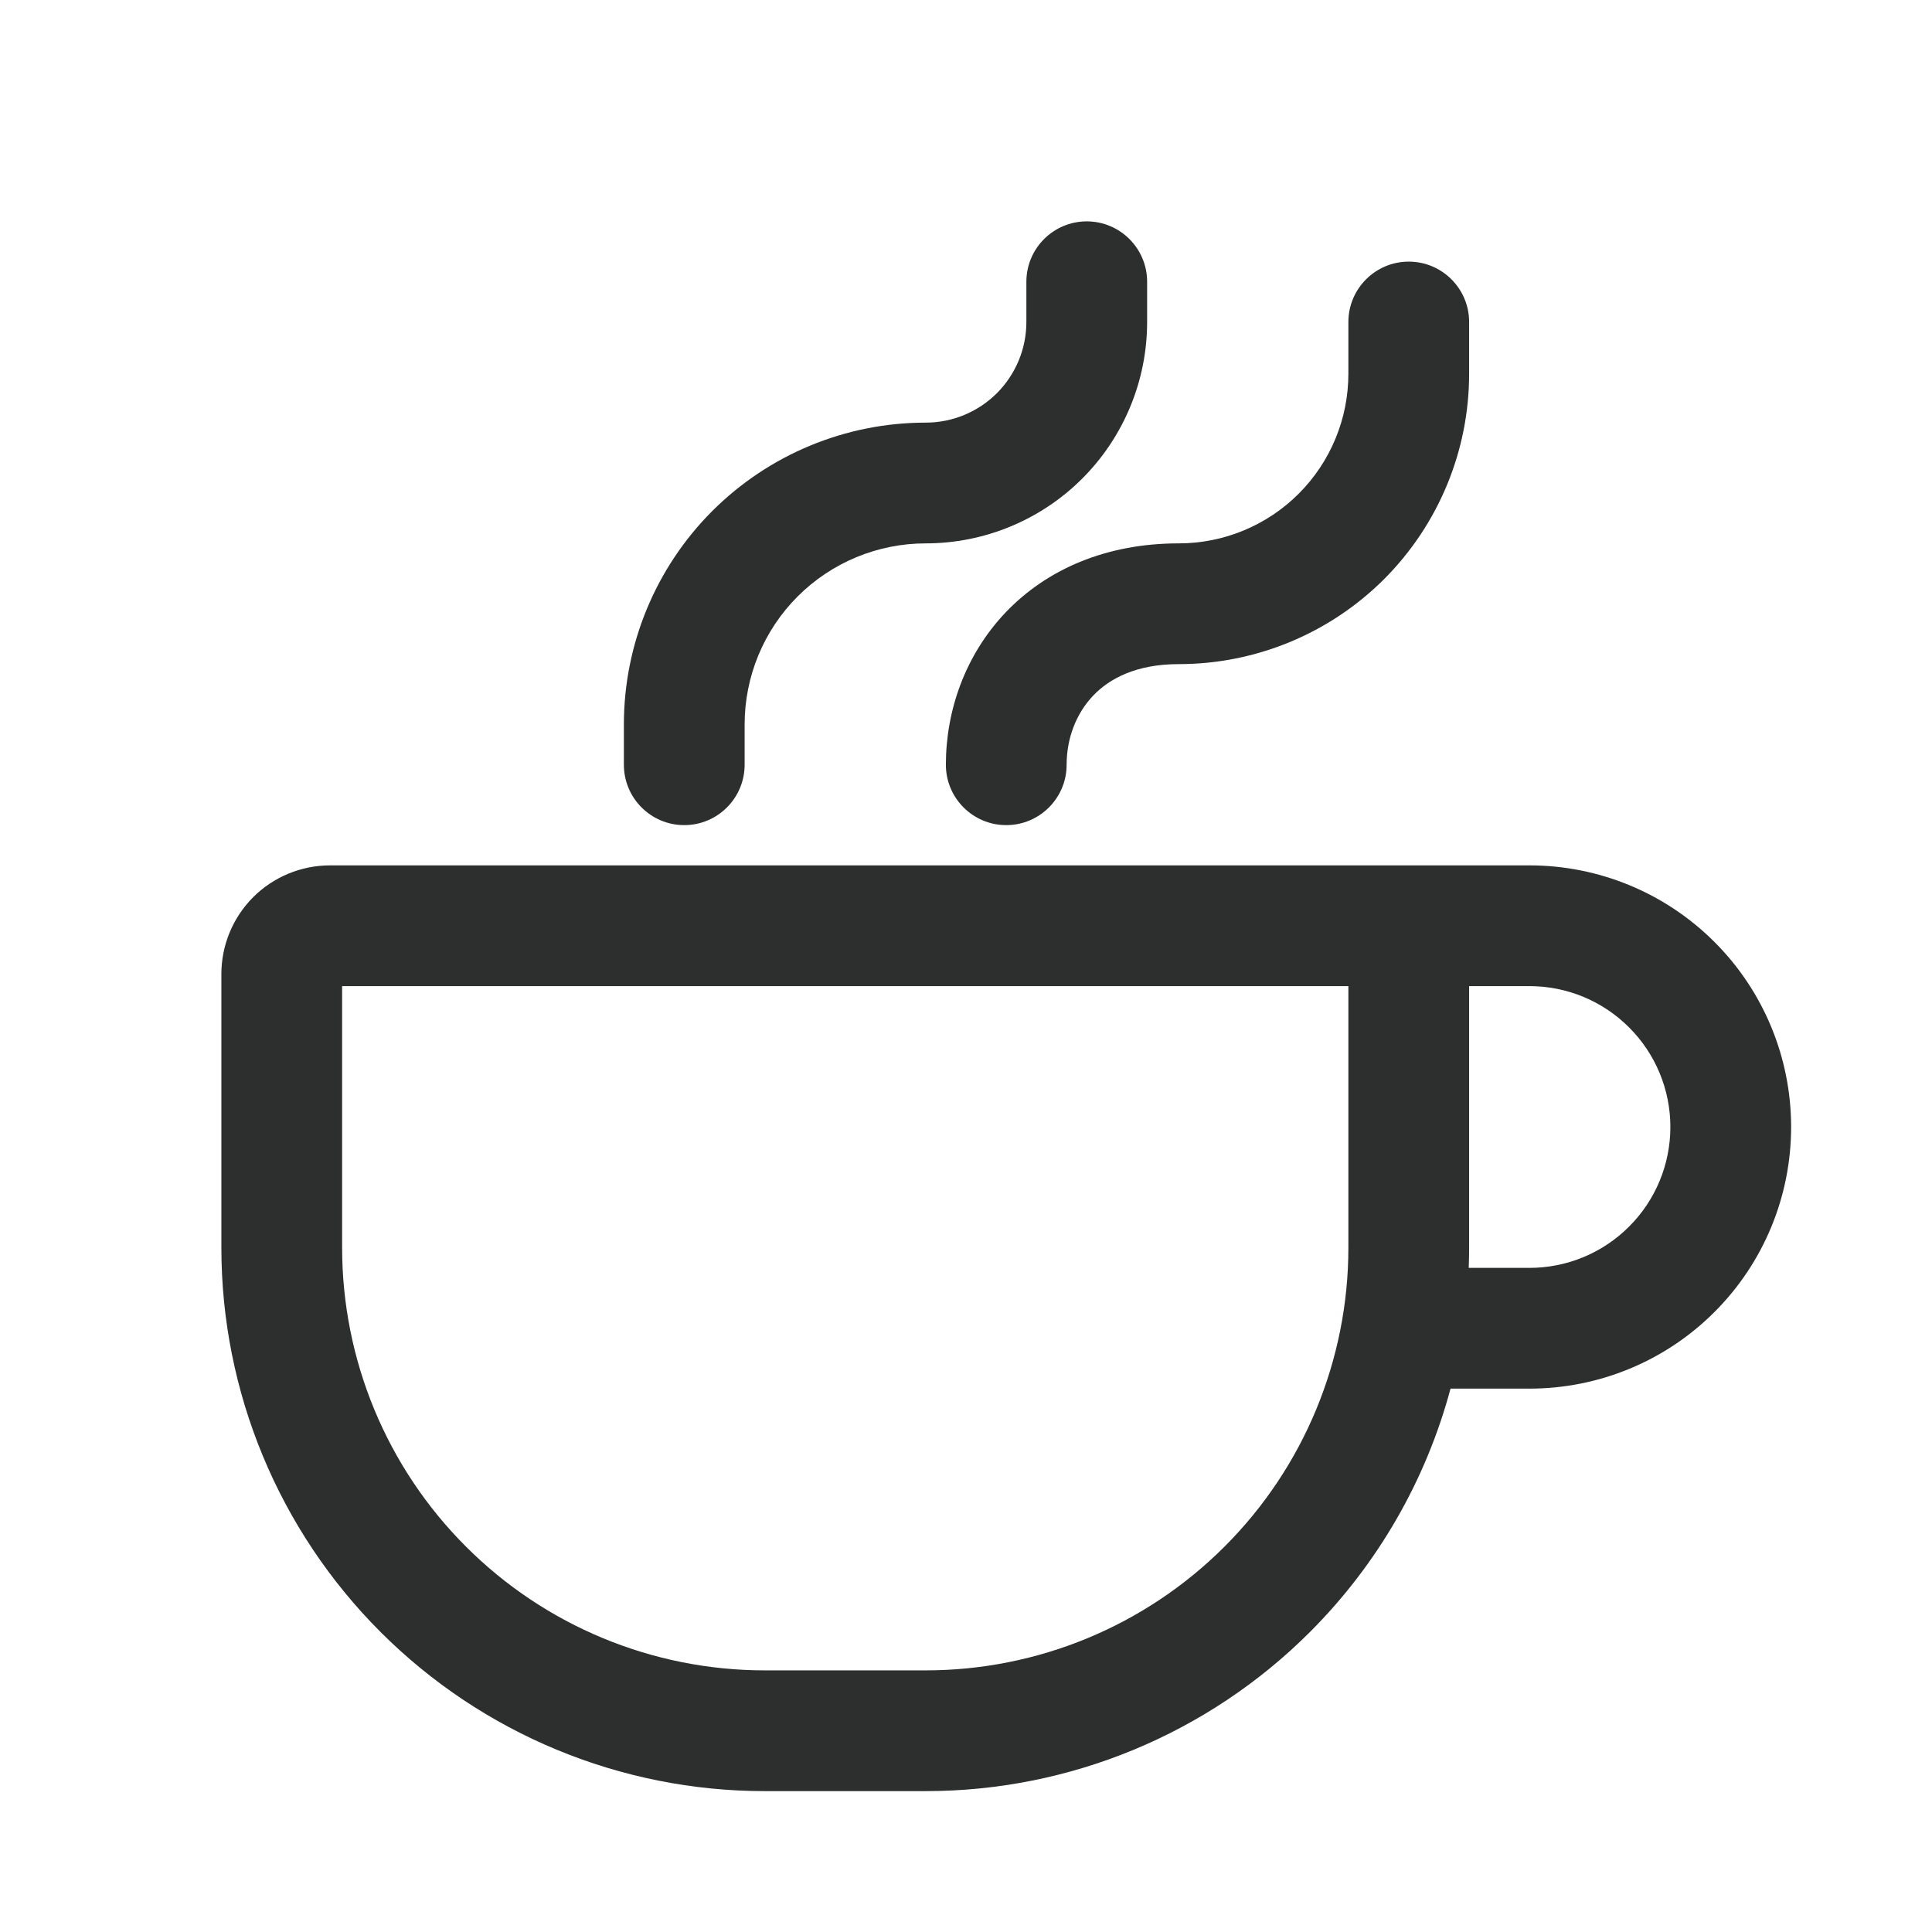<svg width="24" height="24" viewBox="0 0 24 24" fill="none" xmlns="http://www.w3.org/2000/svg">
<path d="M14.25 3.5C14.25 3.086 13.914 2.75 13.5 2.75C13.086 2.75 12.75 3.086 12.75 3.5V4C12.75 4.332 12.618 4.649 12.384 4.884C12.149 5.118 11.832 5.25 11.5 5.25C10.505 5.25 9.552 5.645 8.848 6.348C8.145 7.052 7.75 8.005 7.75 9V9.5C7.75 9.914 8.086 10.25 8.5 10.25C8.914 10.25 9.25 9.914 9.25 9.5V9C9.25 8.403 9.487 7.831 9.909 7.409C10.331 6.987 10.903 6.75 11.5 6.75C12.229 6.75 12.929 6.46 13.444 5.945C13.96 5.429 14.25 4.729 14.25 4V3.5Z" fill="#2D2E2E"/>
<path d="M18.25 4C18.25 3.586 17.914 3.25 17.5 3.25C17.086 3.25 16.75 3.586 16.75 4V4.643C16.75 5.202 16.528 5.738 16.133 6.133C15.738 6.528 15.202 6.75 14.643 6.75C13.742 6.75 13.004 7.071 12.492 7.608C11.991 8.135 11.75 8.826 11.75 9.5C11.75 9.914 12.086 10.25 12.5 10.25C12.914 10.25 13.25 9.914 13.25 9.5C13.25 9.174 13.367 8.865 13.579 8.642C13.782 8.429 14.115 8.25 14.643 8.25C15.6 8.25 16.517 7.87 17.194 7.194C17.87 6.517 18.25 5.6 18.25 4.643V4Z" fill="#2D2E2E"/>
<path fill-rule="evenodd" clip-rule="evenodd" d="M18.019 17.25C17.715 18.384 17.117 19.429 16.273 20.273C15.007 21.539 13.29 22.25 11.5 22.25H9.5C7.71 22.25 5.993 21.539 4.727 20.273C3.461 19.007 2.75 17.29 2.75 15.5V12.1C2.75 11.742 2.892 11.399 3.145 11.145C3.399 10.892 3.742 10.75 4.1 10.75H19C19.862 10.75 20.689 11.092 21.298 11.702C21.908 12.311 22.25 13.138 22.25 14C22.25 14.862 21.908 15.689 21.298 16.298C20.689 16.908 19.862 17.25 19 17.25H18.019ZM4.25 15.5V12.25H16.75V15.5C16.75 16.892 16.197 18.228 15.212 19.212C14.228 20.197 12.892 20.75 11.5 20.75H9.5C8.108 20.75 6.772 20.197 5.788 19.212C4.803 18.228 4.25 16.892 4.25 15.5ZM18.25 12.25V15.5C18.25 15.584 18.248 15.667 18.245 15.75H19C19.464 15.75 19.909 15.566 20.237 15.237C20.566 14.909 20.75 14.464 20.75 14C20.75 13.536 20.566 13.091 20.237 12.763C19.909 12.434 19.464 12.25 19 12.25H18.25Z" fill="#2D2E2E"/>
</svg>
